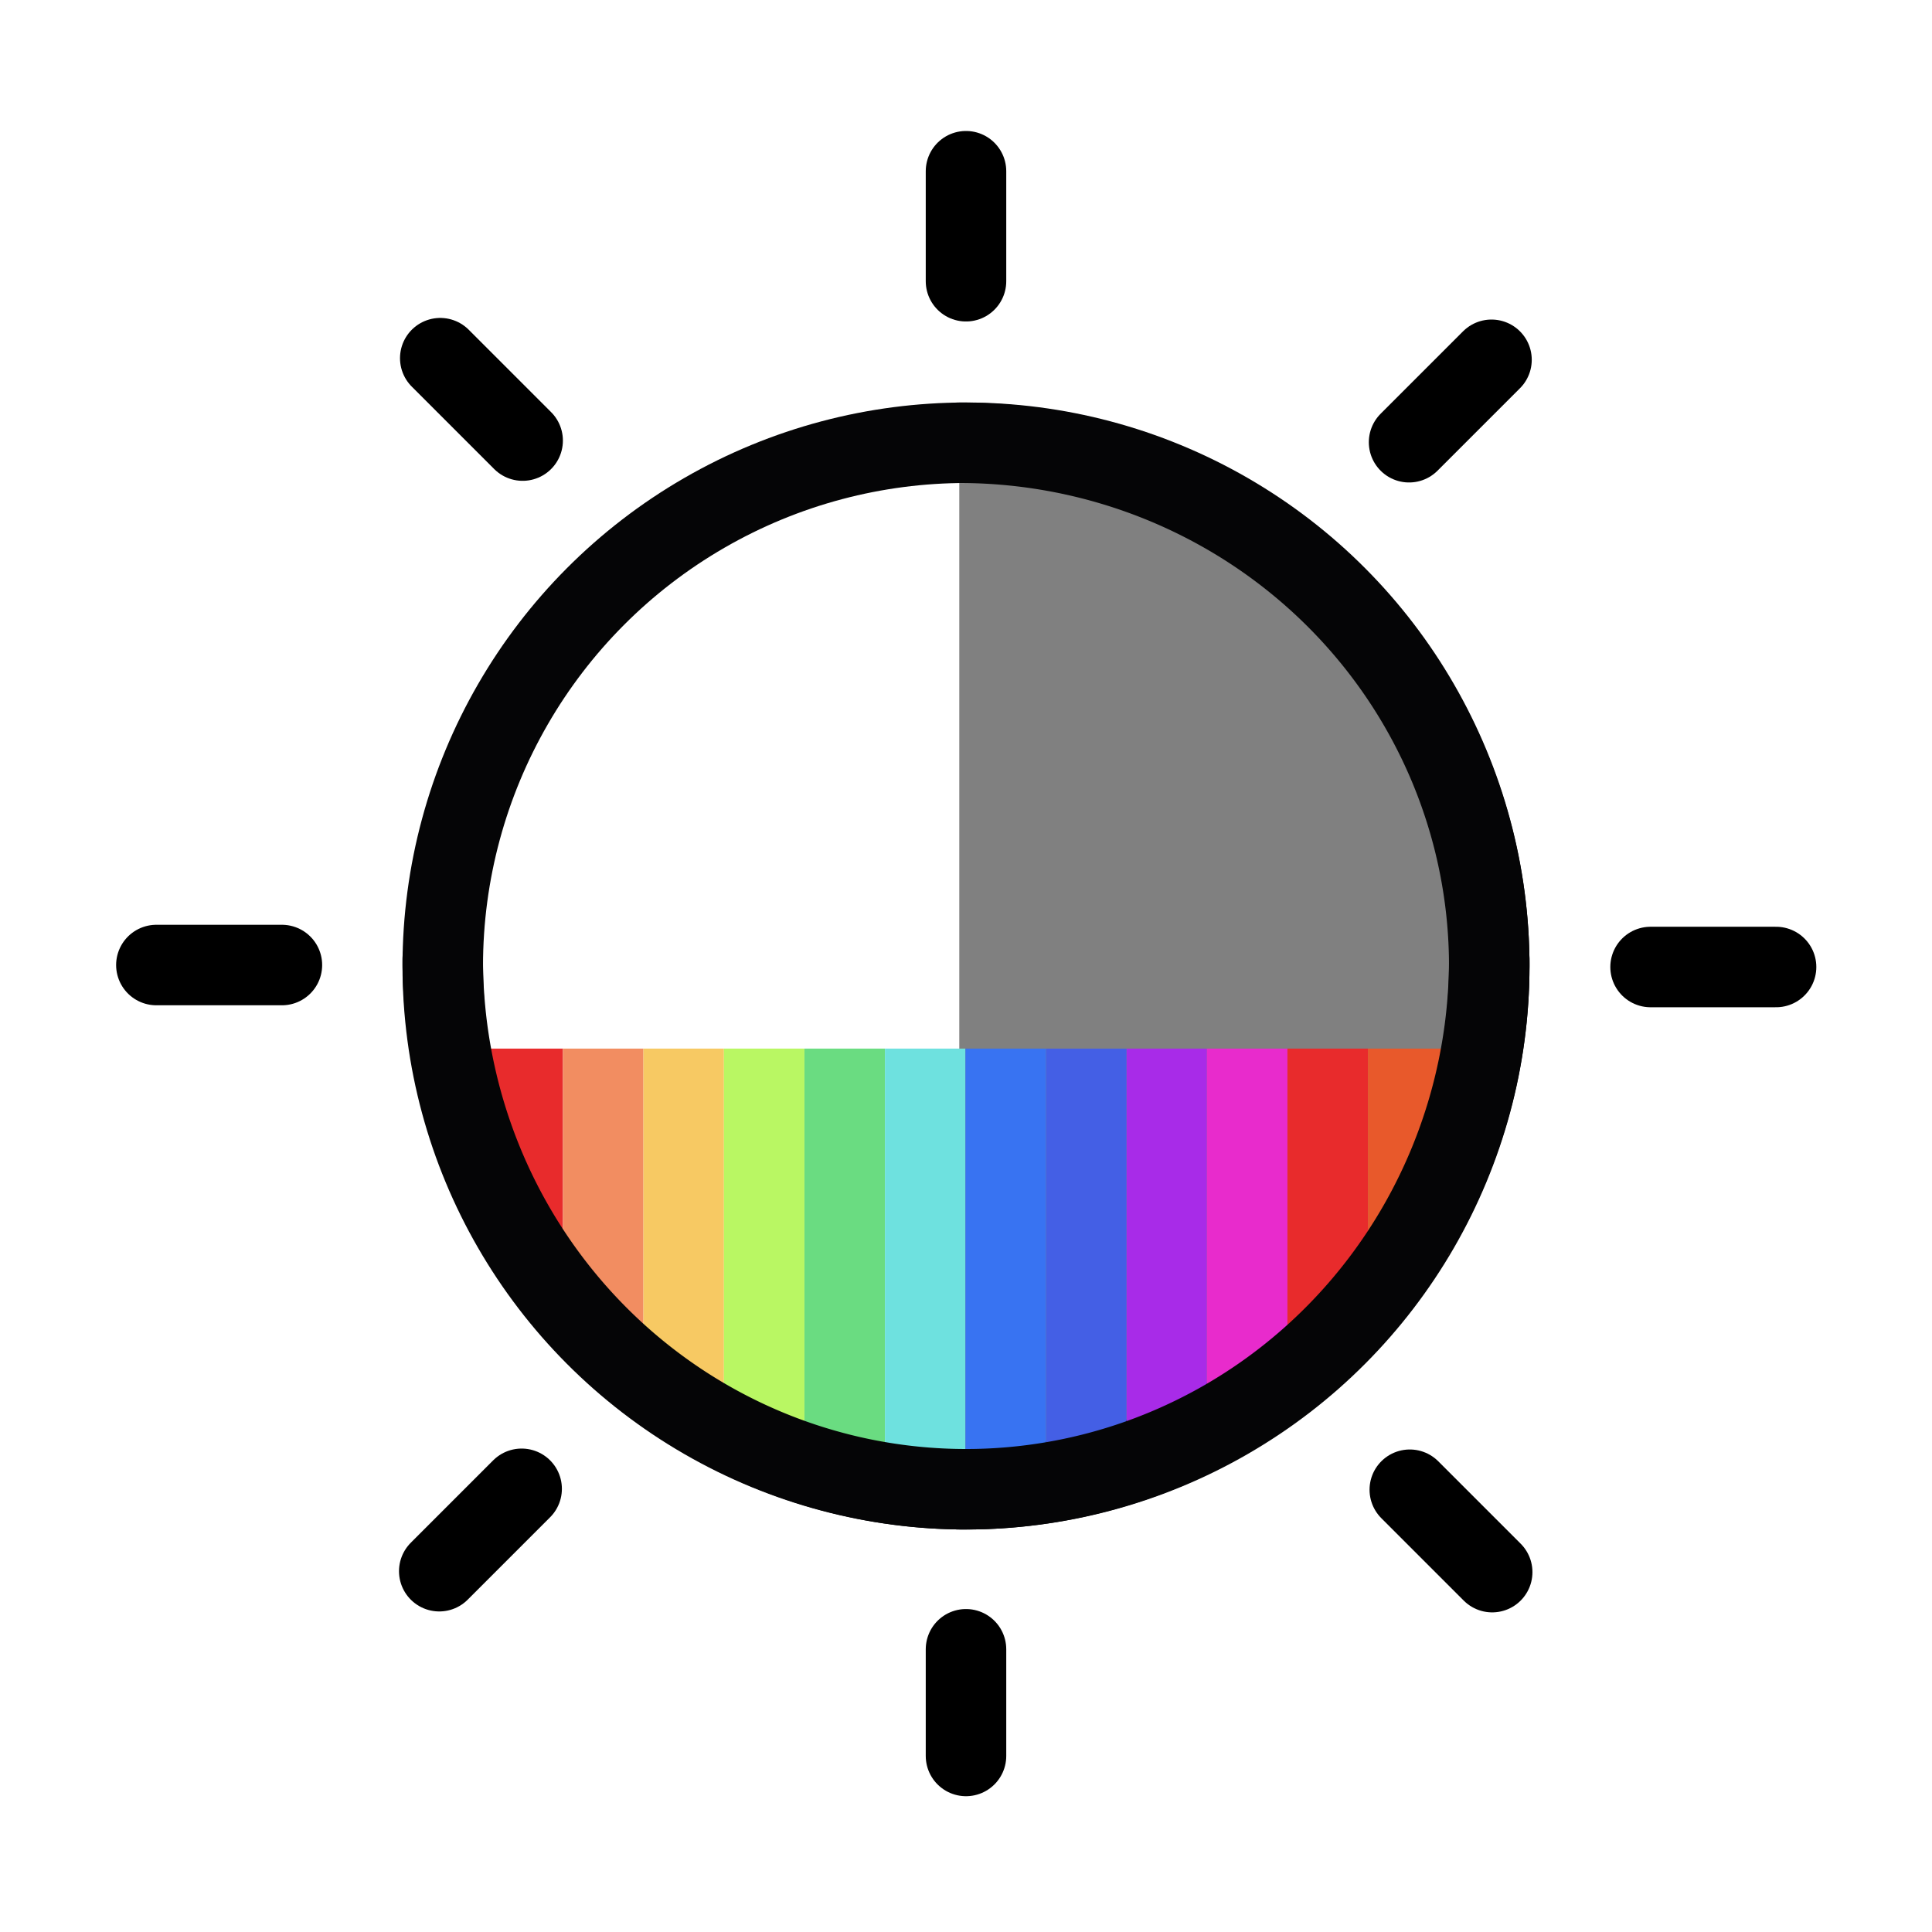 <?xml version="1.0" encoding="UTF-8" standalone="no"?>
<!-- Created with Inkscape (http://www.inkscape.org/) -->

<svg
   width="48"
   height="48"
   viewBox="0 0 48 48"
   version="1.1"
   id="svg1"
   xml:space="preserve"
   inkscape:version="1.3 (0e150ed, 2023-07-21)"
   sodipodi:docname="SlicerWindowLevelV2.svg"
   inkscape:export-filename="../../../../../../Desktop/m-24.png"
   inkscape:export-xdpi="48"
   inkscape:export-ydpi="48"
   xmlns:inkscape="http://www.inkscape.org/namespaces/inkscape"
   xmlns:sodipodi="http://sodipodi.sourceforge.net/DTD/sodipodi-0.dtd"
   xmlns="http://www.w3.org/2000/svg"
   xmlns:svg="http://www.w3.org/2000/svg"><sodipodi:namedview
     id="namedview1"
     pagecolor="#ffffff"
     bordercolor="#111111"
     borderopacity="1"
     inkscape:showpageshadow="0"
     inkscape:pageopacity="0"
     inkscape:pagecheckerboard="1"
     inkscape:deskcolor="#d1d1d1"
     inkscape:document-units="px"
     showgrid="true"
     inkscape:zoom="19.234132"
     inkscape:cx="33.7421"
     inkscape:cy="9.826282"
     inkscape:window-width="1392"
     inkscape:window-height="773"
     inkscape:window-x="48"
     inkscape:window-y="25"
     inkscape:window-maximized="0"
     inkscape:current-layer="layer1"
     showguides="true"><inkscape:grid
       id="grid1"
       units="px"
       originx="0"
       originy="0"
       spacingx="2"
       spacingy="2"
       empcolor="#0099e5"
       empopacity="0.302"
       color="#0099e5"
       opacity="0.149"
       empspacing="1"
       dotted="false"
       gridanglex="30"
       gridanglez="30"
       visible="true" /><inkscape:grid
       id="grid2"
       units="px"
       originx="20"
       originy="20"
       spacingx="40"
       spacingy="40"
       empcolor="#cd0000"
       empopacity="0.302"
       color="#e5001a"
       opacity="0.149"
       empspacing="40"
       dotted="false"
       gridanglex="30"
       gridanglez="30"
       visible="true" /><sodipodi:guide
       position="54.508,13.459"
       orientation="1,0"
       id="guide4"
       inkscape:locked="false" /></sodipodi:namedview><defs
     id="defs1" /><g
     inkscape:label="Layer 1"
     inkscape:groupmode="layer"
     id="layer1"><circle
       style="fill:none;stroke:#050506;stroke-width:2;stroke-linecap:round;stroke-dasharray:none;stroke-dashoffset:0.4;stroke-opacity:1;paint-order:fill markers stroke"
       id="path1"
       cx="24"
       cy="24"
       r="13" /><path
       id="path1-8"
       style="fill:#808080;fill-opacity:1;stroke:#050506;stroke-width:2;stroke-linecap:round;stroke-dashoffset:0.4;paint-order:fill markers stroke"
       d="m 23.833,11 a 13.167,13 0 0 1 13.167,13 v 0 A 13.167,13 0 0 1 23.833,37" /><path
       style="fill:none;stroke:#000000;stroke-width:2;stroke-linecap:round;stroke-linejoin:miter;stroke-dasharray:none;stroke-opacity:1"
       d="m 24,40.976 v 2.65"
       id="path3" /><path
       style="fill:none;stroke:#000000;stroke-width:2;stroke-linecap:round;stroke-linejoin:miter;stroke-dasharray:none;stroke-opacity:1"
       d="M 35.008,10.987 37.056,8.939"
       id="path3-2-57" /><g
       id="g4-0"
       transform="matrix(1,0,0,-1,0.026,48.059)"><g
         id="g3-6"><g
           id="g2-9"><path
             style="fill:none;stroke:#000000;stroke-width:2;stroke-linecap:round;stroke-linejoin:miter;stroke-dasharray:none;stroke-opacity:1"
             d="M 35,11.047 37.047,9"
             id="path3-2-57-6-7" /></g></g></g><path
       style="fill:none;stroke:#000000;stroke-width:2;stroke-linecap:round;stroke-linejoin:miter;stroke-dasharray:none;stroke-opacity:1"
       d="M 24,4.254 V 6.987"
       id="path3-7" /><g
       id="g1"><rect
         style="fill:#a82be8;fill-opacity:1;stroke:none;stroke-width:2.35;stroke-linecap:round;paint-order:markers fill stroke"
         id="rect9-0-8"
         width="2"
         height="9.671"
         x="-29.986"
         y="26.052"
         transform="scale(-1,1)" /><rect
         style="fill:#e82bcc;fill-opacity:1;stroke:none;stroke-width:2.35;stroke-linecap:round;paint-order:markers fill stroke"
         id="rect9-0-8-2"
         width="2"
         height="8.713"
         x="-31.986"
         y="26.052"
         transform="scale(-1,1)" /><rect
         style="fill:#445fe5;fill-opacity:1;stroke:none;stroke-width:2.43;stroke-linecap:round;paint-order:markers fill stroke"
         id="rect9-9-55"
         width="2"
         height="10.259"
         x="-27.986"
         y="26.052"
         transform="scale(-1,1)" /><rect
         style="fill:#e82b2c;stroke:none;stroke-width:2.043;stroke-linecap:round;paint-order:markers fill stroke"
         id="rect9"
         width="2"
         height="4.97"
         x="11.986"
         y="26.052" /><rect
         style="fill:#f28d61;stroke:none;stroke-width:2.35;stroke-linecap:round;paint-order:markers fill stroke"
         id="rect9-0"
         width="2"
         height="7.559"
         x="13.986"
         y="26.052" /><rect
         style="fill:#f7c963;stroke:none;stroke-width:2.43;stroke-linecap:round;paint-order:markers fill stroke"
         id="rect9-9"
         width="2"
         height="8.833"
         x="15.986"
         y="26.052" /><rect
         style="fill:#b9f763;fill-opacity:1;stroke:none;stroke-width:2.43;stroke-linecap:round;paint-order:markers fill stroke"
         id="rect9-9-7"
         width="2"
         height="9.923"
         x="17.986"
         y="26.052" /><rect
         style="fill:#e82b2c;stroke:none;stroke-width:2.043;stroke-linecap:round;paint-order:markers fill stroke"
         id="rect9-6"
         width="2"
         height="7.534"
         x="-33.986"
         y="26.052"
         transform="scale(-1,1)" /><rect
         style="fill:#e8592b;fill-opacity:1;stroke:none;stroke-width:2.043;stroke-linecap:round;paint-order:markers fill stroke"
         id="rect9-6-3"
         width="2"
         height="5.116"
         x="-35.986"
         y="26.052"
         transform="scale(-1,1)" /><rect
         style="fill:#6adc81;fill-opacity:1;stroke:none;stroke-width:2.577;stroke-linecap:round;paint-order:markers fill stroke"
         id="rect9-9-5"
         width="2"
         height="10.853"
         x="19.986"
         y="26.052" /><rect
         style="fill:#6ee1df;fill-opacity:1;stroke:none;stroke-width:2.577;stroke-linecap:round;paint-order:markers fill stroke"
         id="rect9-9-5-1"
         width="2"
         height="10.853"
         x="21.986"
         y="26.052" /><rect
         style="fill:#3873f2;stroke:none;stroke-width:2.577;stroke-linecap:round;paint-order:markers fill stroke;fill-opacity:1"
         id="rect9-9-5-8"
         width="2"
         height="10.538"
         x="23.986"
         y="26.052" /></g><path
       id="path1-6"
       style="fill:none;fill-opacity:1;stroke:#050506;stroke-width:2;stroke-linecap:round;stroke-dashoffset:0.4;stroke-opacity:1;paint-order:fill markers stroke"
       d="m 37,23.833 v 0 A 13,13.167 0 0 1 24,37 13,13.167 0 0 1 11,23.833" /><path
       style="fill:none;stroke:#000000;stroke-width:2;stroke-linecap:round;stroke-linejoin:miter;stroke-dasharray:none;stroke-opacity:1"
       d="M 41.008,24.025 H 44.126"
       id="path3-28" /><g
       id="g4-5"
       transform="matrix(-1,0,0,1,47.985,-0.101)"><g
         id="g3-9"><g
           id="g2-90"><path
             style="fill:none;stroke:#000000;stroke-width:2;stroke-linecap:round;stroke-linejoin:miter;stroke-dasharray:none;stroke-opacity:1"
             d="M 35,11.047 37.047,9"
             id="path3-2-57-6-2" /></g></g></g><g
       id="g4-0-8"
       transform="rotate(180,23.98,24.018)"><g
         id="g3-6-3"><g
           id="g2-9-6"><path
             style="fill:none;stroke:#000000;stroke-width:2;stroke-linecap:round;stroke-linejoin:miter;stroke-dasharray:none;stroke-opacity:1"
             d="M 35,11.047 37.047,9"
             id="path3-2-57-6-7-6" /></g></g></g><path
       style="fill:none;stroke:#000000;stroke-width:2;stroke-linecap:round;stroke-linejoin:miter;stroke-dasharray:none;stroke-opacity:1"
       d="M 7.004,23.976 H 3.885"
       id="path3-28-3" /></g></svg>
